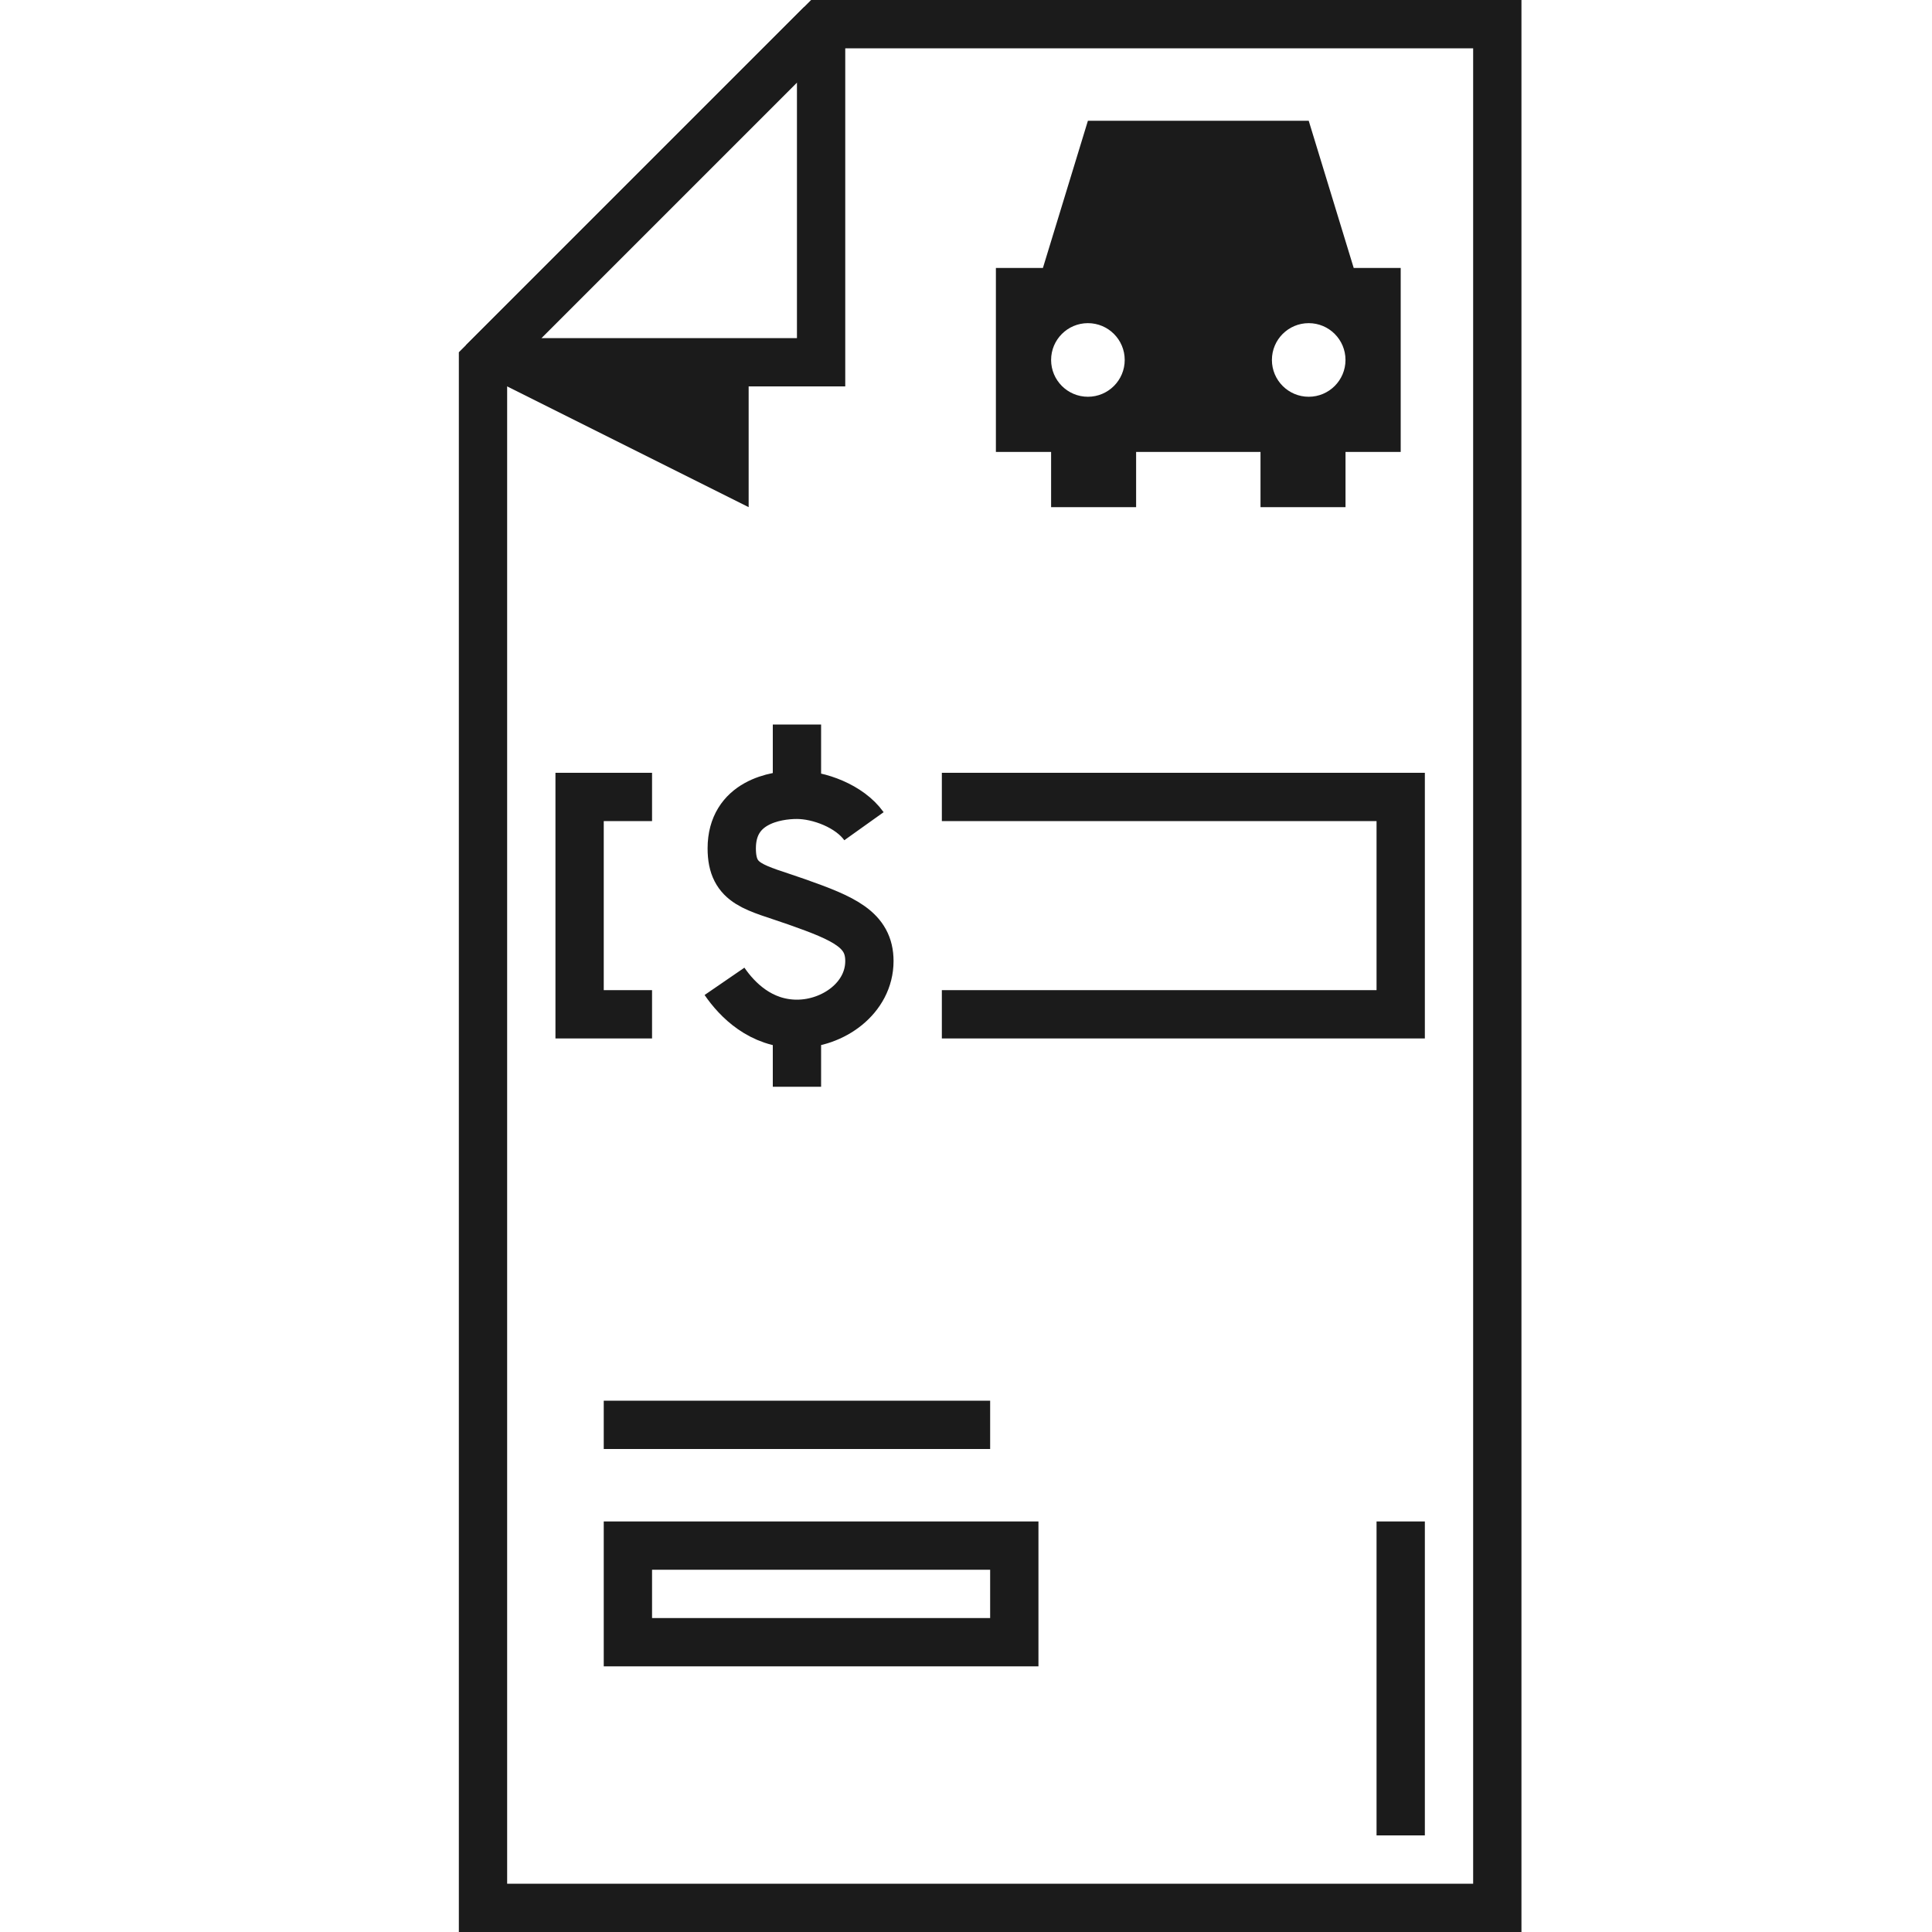 <svg width="80" height="80" viewBox="0 0 80 80" fill="none" xmlns="http://www.w3.org/2000/svg">
<path d="M62 79H20V15L34 1H62V79Z" stroke="#1B1B1B" stroke-width="2"/>
<path d="M34 1L33.293 0.293L35 1H34ZM20 15V16L19.293 14.293L20 15ZM34 15H35V16H34V15ZM20 14H34V16H20V14ZM33 15V1H35V15H33ZM34.707 1.707L20.707 15.707L19.293 14.293L33.293 0.293L34.707 1.707Z" fill="#1B1B1B"/>
<path d="M31 21L19 15H31V21Z" fill="#1B1B1B"/>
<path fill-rule="evenodd" clip-rule="evenodd" d="M54.191 5L56.054 11.095H58V18.714H55.715V21H52.195V18.714H47.044V21H43.524V18.714H41.238V11.095H43.185L45.048 5H54.191ZM46.572 14.905C46.572 15.746 45.889 16.429 45.048 16.429C44.206 16.429 43.524 15.746 43.524 14.905C43.524 14.063 44.206 13.381 45.048 13.381C45.889 13.381 46.572 14.063 46.572 14.905ZM55.714 14.905C55.714 15.746 55.032 16.429 54.191 16.429C53.349 16.429 52.667 15.746 52.667 14.905C52.667 14.063 53.349 13.381 54.191 13.381C55.032 13.381 55.714 14.063 55.714 14.905Z" fill="#1B1B1B"/>
<path d="M27 33H24V42H27M39 33H58V42H39" stroke="#1B1B1B" stroke-width="2"/>
<rect x="26" y="64" width="16" height="4" stroke="#1B1B1B" stroke-width="2"/>
<path d="M25 59H41" stroke="#1B1B1B" stroke-width="2"/>
<path d="M58 63V76" stroke="#1B1B1B" stroke-width="2"/>
<path d="M35.775 34.212C35.175 33.371 33.9 32.912 33 32.912M33 32.912C32.1 32.912 30.3 33.218 30.3 35.129C30.3 36.659 31.275 36.735 33 37.347C34.95 38.035 36 38.494 36 39.794C36 41.324 34.5 42.394 33 42.394M33 32.912V30M33 42.394C31.5 42.394 30.525 41.4 30 40.635M33 42.394V45" stroke="#1B1B1B" stroke-width="2" stroke-miterlimit="10" stroke-linejoin="round"/>
</svg>
